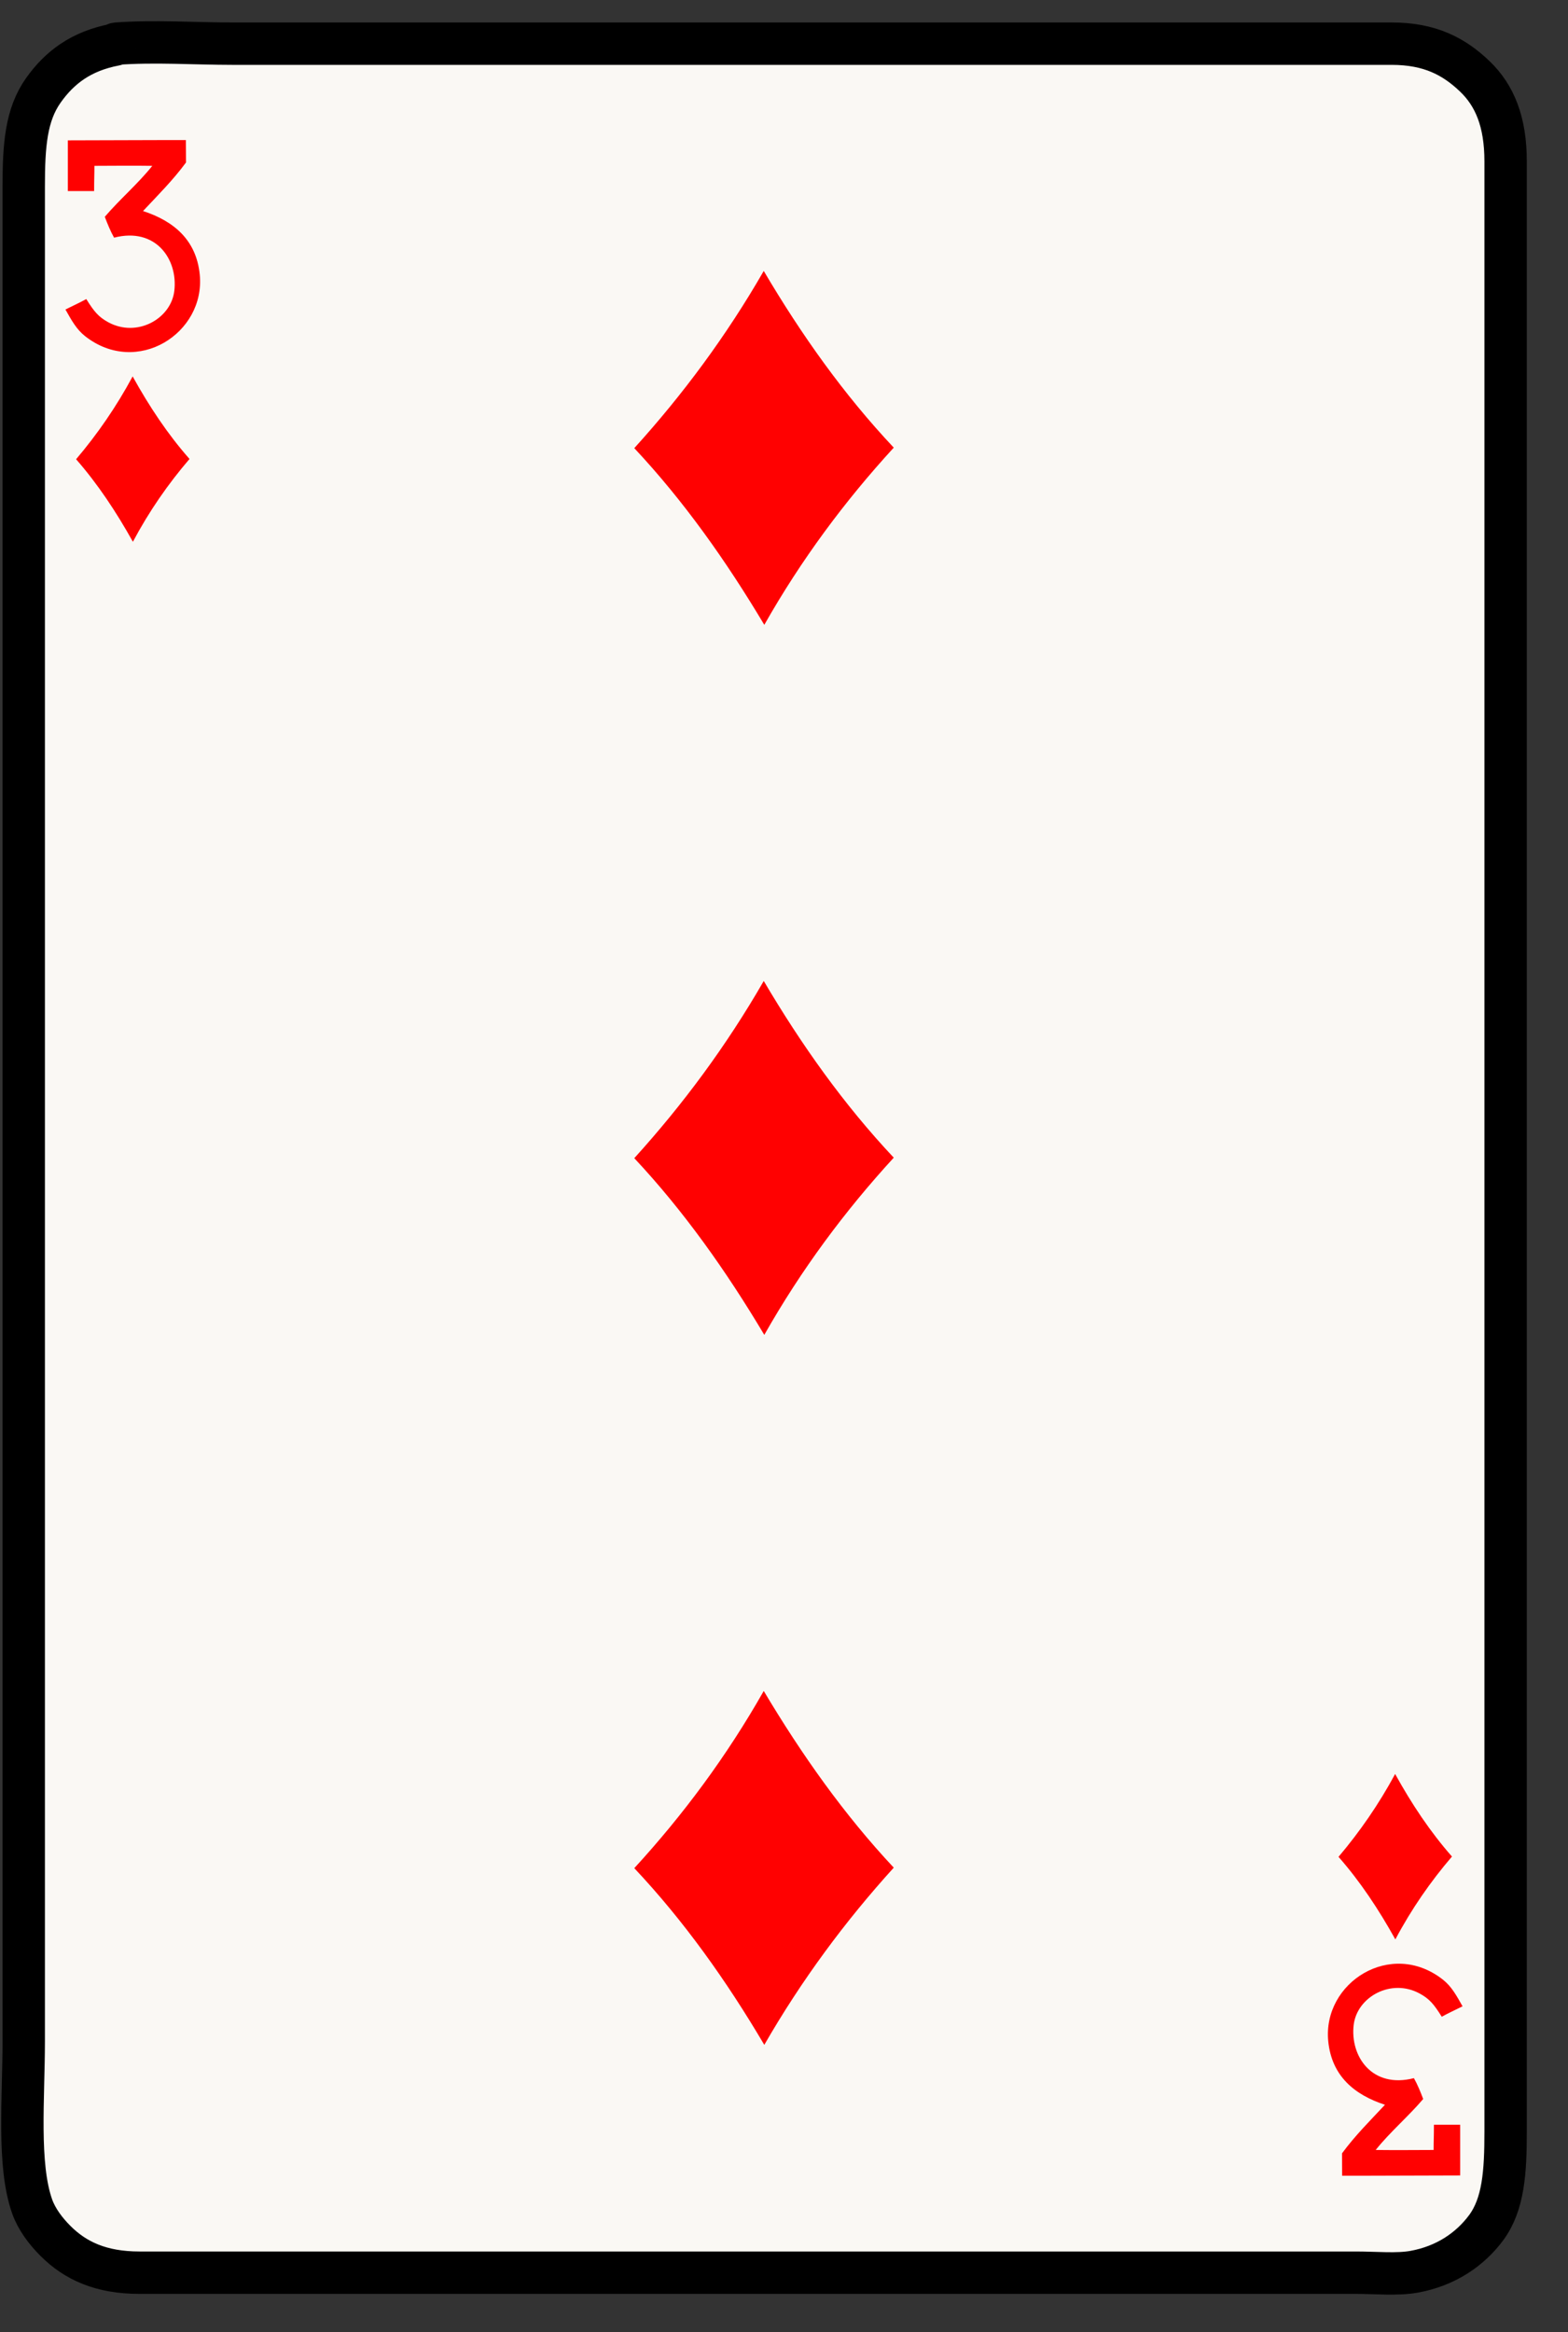 <svg width="37" height="55" viewBox="0 0 37 55" fill="none" xmlns="http://www.w3.org/2000/svg">
<rect x="0" y="0" width="37" height="55" fill="#333333" stroke="none"/>
<path d="M2.719 1.052C2.719 1.052 2.724 1.031 2.741 1.03C3.648 0.963 4.587 1.03 5.495 1.03C14.571 1.03 23.771 1.03 32.84 1.03C33.74 1.03 34.309 1.33 34.801 1.801C35.272 2.252 35.528 2.875 35.528 3.806C35.528 19.306 35.528 34.713 35.528 50.272C35.528 51.225 35.478 51.986 35.066 52.541C34.688 53.048 34.117 53.441 33.369 53.576C32.965 53.649 32.463 53.598 32.003 53.598C22.413 53.598 12.846 53.598 3.293 53.598C2.383 53.598 1.78 53.319 1.309 52.849C1.078 52.618 0.866 52.339 0.758 52.034C0.411 51.05 0.56 49.478 0.56 48.134C0.56 33.637 0.56 18.975 0.56 4.4C0.56 3.419 0.615 2.707 1.023 2.131C1.404 1.593 1.913 1.204 2.719 1.052Z" fill="#FAF8F4" stroke="black" stroke-linejoin="round"/>
<path fill-rule="evenodd" clip-rule="evenodd" d="M31.585 43.791C32.086 43.199 32.535 42.552 32.921 41.837C33.312 42.546 33.751 43.204 34.262 43.784C33.758 44.372 33.308 45.018 32.926 45.738C32.533 45.031 32.096 44.372 31.585 43.791Z" fill="#FF0101"/>
<path fill-rule="evenodd" clip-rule="evenodd" d="M1.795 10.831C2.297 10.24 2.745 9.593 3.13 8.877C3.522 9.586 3.96 10.244 4.472 10.824C3.967 11.412 3.518 12.058 3.136 12.777C2.742 12.071 2.305 11.412 1.795 10.83V10.831Z" fill="#FF0101"/>
<path fill-rule="evenodd" clip-rule="evenodd" d="M14.967 10.569C16.114 9.304 17.141 7.92 18.022 6.39C18.917 7.906 19.92 9.315 21.09 10.557C19.936 11.815 18.908 13.197 18.035 14.736C17.134 13.226 16.134 11.814 14.967 10.569Z" fill="#FF0101"/>
<path fill-rule="evenodd" clip-rule="evenodd" d="M14.967 27.314C16.114 26.049 17.141 24.665 18.022 23.135C18.917 24.651 19.92 26.059 21.09 27.302C19.936 28.559 18.908 29.942 18.035 31.481C17.134 29.97 16.134 28.559 14.967 27.314Z" fill="#FF0101"/>
<path fill-rule="evenodd" clip-rule="evenodd" d="M21.09 44.046C19.943 45.31 18.916 46.695 18.035 48.225C17.14 46.709 16.137 45.3 14.967 44.058C16.121 42.8 17.149 41.417 18.022 39.879C18.923 41.389 19.923 42.801 21.09 44.046Z" fill="#FF0101"/>
<path fill-rule="evenodd" clip-rule="evenodd" d="M31.67 51.312C31.67 51.139 31.668 50.997 31.668 50.783C31.977 50.363 32.329 50.014 32.681 49.638C31.961 49.404 31.422 48.959 31.342 48.136C31.208 46.757 32.822 45.724 34.048 46.687C34.251 46.847 34.364 47.054 34.512 47.316C34.296 47.422 34.18 47.475 34.021 47.562C33.836 47.267 33.731 47.14 33.501 47.015C32.825 46.646 32.022 47.095 31.943 47.753C31.854 48.494 32.376 49.264 33.364 49.01C33.449 49.162 33.518 49.33 33.583 49.502C33.227 49.92 32.806 50.274 32.462 50.704C32.819 50.709 33.468 50.706 33.829 50.704C33.829 50.465 33.836 50.419 33.836 50.109H34.456V51.305C31.67 51.312 32.596 51.312 31.67 51.312Z" fill="#FF0101"/>
<path fill-rule="evenodd" clip-rule="evenodd" d="M4.386 3.303C4.386 3.477 4.389 3.618 4.389 3.832C4.08 4.252 3.727 4.601 3.375 4.977C4.095 5.211 4.634 5.656 4.714 6.479C4.848 7.858 3.234 8.891 2.008 7.928C1.805 7.768 1.692 7.561 1.544 7.299C1.76 7.193 1.876 7.14 2.036 7.053C2.22 7.348 2.325 7.475 2.555 7.6C3.232 7.969 4.034 7.52 4.113 6.862C4.203 6.121 3.68 5.351 2.692 5.605C2.607 5.453 2.538 5.285 2.473 5.113C2.83 4.695 3.25 4.341 3.594 3.911C3.237 3.905 2.588 3.909 2.228 3.911C2.228 4.15 2.221 4.196 2.221 4.506H1.601V3.31C4.386 3.303 3.46 3.303 4.386 3.303Z" fill="#FF0101"/>
</svg>
